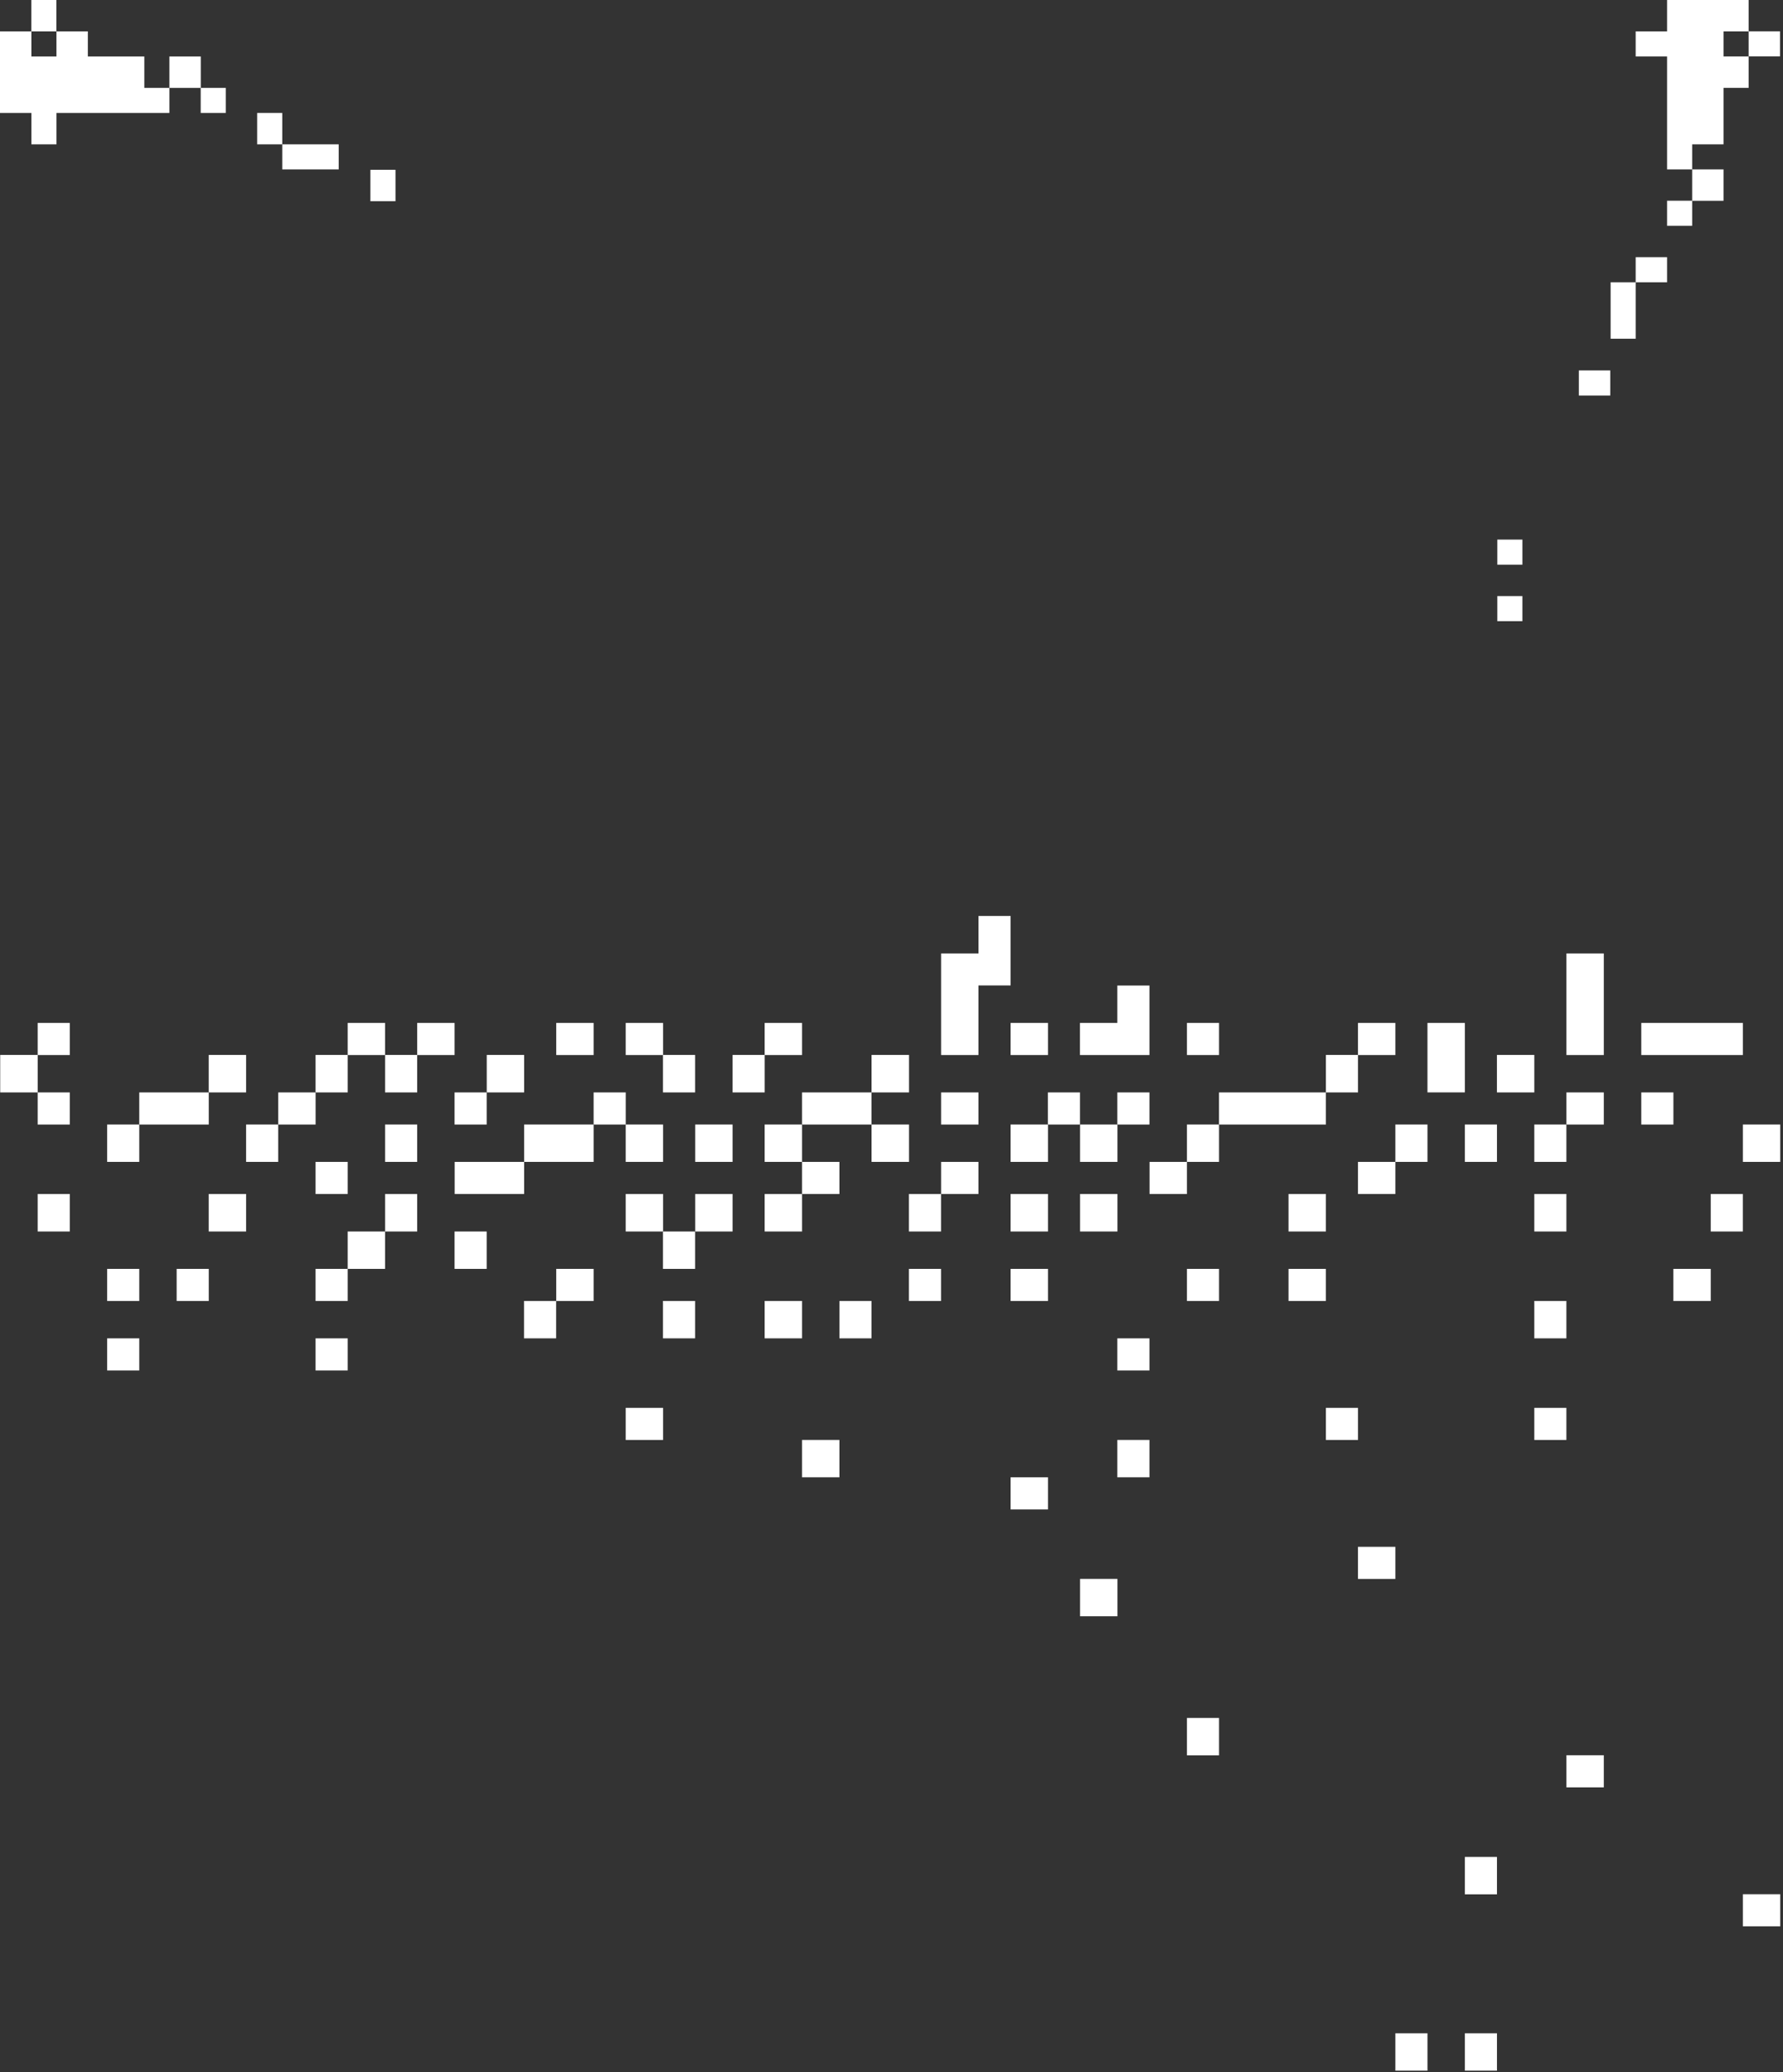 <svg width="518" height="602" viewBox="0 0 518 602" fill="none" xmlns="http://www.w3.org/2000/svg">
<rect x="0" y="0" width="518" height="602" fill="#333333" stroke="none"/>
<path d="M9.1 0H16.38V9.12H9.12V16.41H16.4V9.12H25.52V16.41H41.93V25.53H49.21V16.41H58.33V25.53H65.59V32.81H58.31V25.53H49.21V32.81H16.4V41.93H9.12V32.81H0V9.12H9.1V0Z" fill="white"/>
<path d="M74.71 32.81H82V41.93H98.4V49.21H82V41.93H74.71V32.81Z" fill="white"/>
<path d="M114.9 49.33H107.61V58.45H114.9V49.33Z" fill="white"/>
<path d="M517.13 9.1V16.38H508.01V9.12H500.72V16.4H508.01V25.52H500.72V41.93H491.61V49.21H500.72V58.33H491.61V65.59H484.32V58.31H491.61V49.21H484.32V16.4H475.2V9.12H484.32V0H508.01V9.1H517.13Z" fill="white"/>
<path d="M484.32 74.71V82H475.2V98.4H467.92V82H475.2V74.71H484.32Z" fill="white"/>
<path d="M467.81 107.61H458.69V114.9H467.81V107.61Z" fill="white"/>
<path d="M442.29 156.75H435V164.04H442.29V156.75Z" fill="white"/>
<path d="M442.29 173.16H435V180.45H442.29V173.16Z" fill="white"/>
<path d="M434.9 590.67H425.57V601.53H434.9V590.67Z" fill="white"/>
<path d="M414.71 590.67H405.38V601.53H414.71V590.67Z" fill="white"/>
<path d="M517.2 550.27H506.34V559.6H517.2V550.27Z" fill="white"/>
<path d="M434.9 539.44H425.57V550.3H434.9V539.44Z" fill="white"/>
<path d="M465.94 509.9H455.08V519.23H465.94V509.9Z" fill="white"/>
<path d="M354.16 499.07H344.83V509.93H354.16V499.07Z" fill="white"/>
<path d="M324.64 458.67H313.78V469.53H324.64V458.67Z" fill="white"/>
<path d="M405.38 449.35H394.52V458.68H405.38V449.35Z" fill="white"/>
<path d="M304.46 429.16H293.6V438.49H304.46V429.16Z" fill="white"/>
<path d="M333.94 418.3H324.61V429.16H333.94V418.3Z" fill="white"/>
<path d="M243.87 418.3H233.01V429.16H243.87V418.3Z" fill="white"/>
<path d="M455.07 408.98H445.75V418.31H455.07V408.98Z" fill="white"/>
<path d="M394.53 408.98H385.2V418.31H394.53V408.98Z" fill="white"/>
<path d="M192.64 408.98H181.78V418.31H192.64V408.98Z" fill="white"/>
<path d="M333.94 388.79H324.61V398.12H333.94V388.79Z" fill="white"/>
<path d="M101.01 388.79H91.68V398.12H101.01V388.79Z" fill="white"/>
<path d="M40.46 388.79H31.13V398.12H40.46V388.79Z" fill="white"/>
<path d="M455.07 377.93H445.75V388.79H455.07V377.93Z" fill="white"/>
<path d="M253.2 377.93H243.87V388.79H253.2V377.93Z" fill="white"/>
<path d="M233.01 377.93H222.15V388.79H233.01V377.93Z" fill="white"/>
<path d="M201.94 377.93H192.61V388.79H201.94V377.93Z" fill="white"/>
<path d="M161.57 377.93H152.24V388.79H161.57V377.93Z" fill="white"/>
<path d="M497.01 368.61H486.15V377.94H497.01V368.61Z" fill="white"/>
<path d="M385.2 368.61H374.34V377.94H385.2V368.61Z" fill="white"/>
<path d="M354.16 368.61H344.83V377.94H354.16V368.61Z" fill="white"/>
<path d="M304.46 368.61H293.6V377.94H304.46V368.61Z" fill="white"/>
<path d="M273.39 368.61H264.06V377.94H273.39V368.61Z" fill="white"/>
<path d="M172.46 368.61H161.6V377.94H172.46V368.61Z" fill="white"/>
<path d="M101.01 368.61H91.68V377.94H101.01V368.61Z" fill="white"/>
<path d="M60.65 368.61H51.32V377.94H60.65V368.61Z" fill="white"/>
<path d="M40.46 368.61H31.13V377.94H40.46V368.61Z" fill="white"/>
<path d="M201.94 357.75H192.61V368.61H201.94V357.75Z" fill="white"/>
<path d="M141.39 357.75H132.06V368.61H141.39V357.75Z" fill="white"/>
<path d="M111.87 357.75H101.01V368.61H111.87V357.75Z" fill="white"/>
<path d="M506.33 346.86H497.01V357.75H506.33V346.86Z" fill="white"/>
<path d="M455.07 346.86H445.75V357.75H455.07V346.86Z" fill="white"/>
<path d="M385.2 346.86H374.34V357.75H385.2V346.86Z" fill="white"/>
<path d="M324.64 346.86H313.78V357.75H324.64V346.86Z" fill="white"/>
<path d="M304.46 346.86H293.6V357.75H304.46V346.86Z" fill="white"/>
<path d="M273.39 346.86H264.06V357.75H273.39V346.86Z" fill="white"/>
<path d="M233.01 346.86H222.15V357.75H233.01V346.86Z" fill="white"/>
<path d="M212.83 346.86H201.97V357.75H212.83V346.86Z" fill="white"/>
<path d="M192.64 346.86H181.78V357.75H192.64V346.86Z" fill="white"/>
<path d="M121.2 346.86H111.87V357.75H121.2V346.86Z" fill="white"/>
<path d="M71.5 346.86H60.64V357.75H71.5V346.86Z" fill="white"/>
<path d="M20.27 346.86H10.94V357.75H20.27V346.86Z" fill="white"/>
<path d="M405.38 337.53H394.52V346.86H405.38V337.53Z" fill="white"/>
<path d="M344.83 337.53H333.97V346.86H344.83V337.53Z" fill="white"/>
<path d="M284.27 337.53H273.41V346.86H284.27V337.53Z" fill="white"/>
<path d="M243.87 337.53H233.01V346.86H243.87V337.53Z" fill="white"/>
<path d="M152.27 337.53H132.09V346.86H152.27V337.53Z" fill="white"/>
<path d="M101.01 337.53H91.68V346.86H101.01V337.53Z" fill="white"/>
<path d="M517.2 326.67H506.34V337.53H517.2V326.67Z" fill="white"/>
<path d="M455.07 326.67H445.75V337.53H455.07V326.67Z" fill="white"/>
<path d="M434.9 326.67H425.57V337.53H434.9V326.67Z" fill="white"/>
<path d="M414.71 326.67H405.38V337.53H414.71V326.67Z" fill="white"/>
<path d="M354.16 326.67H344.83V337.53H354.16V326.67Z" fill="white"/>
<path d="M324.64 326.67H313.78V337.53H324.64V326.67Z" fill="white"/>
<path d="M304.46 326.67H293.6V337.53H304.46V326.67Z" fill="white"/>
<path d="M264.09 326.67H253.2V337.53H264.09V326.67Z" fill="white"/>
<path d="M233.01 326.67H222.15V337.53H233.01V326.67Z" fill="white"/>
<path d="M212.83 326.67H201.97V337.53H212.83V326.67Z" fill="white"/>
<path d="M192.64 326.67H181.78V337.53H192.64V326.67Z" fill="white"/>
<path d="M172.46 326.67H152.27V337.53H172.46V326.67Z" fill="white"/>
<path d="M121.2 326.67H111.87V337.53H121.2V326.67Z" fill="white"/>
<path d="M80.83 326.67H71.5V337.53H80.83V326.67Z" fill="white"/>
<path d="M40.46 326.67H31.13V337.53H40.46V326.67Z" fill="white"/>
<path d="M486.16 317.35H476.83V326.68H486.16V317.35Z" fill="white"/>
<path d="M465.94 317.35H455.08V326.68H465.94V317.35Z" fill="white"/>
<path d="M385.2 317.35H354.15V326.68H385.2V317.35Z" fill="white"/>
<path d="M333.94 317.35H324.61V326.68H333.94V317.35Z" fill="white"/>
<path d="M313.76 317.35H304.43V326.68H313.76V317.35Z" fill="white"/>
<path d="M284.27 317.35H273.41V326.68H284.27V317.35Z" fill="white"/>
<path d="M253.2 317.35H233.01V326.68H253.2V317.35Z" fill="white"/>
<path d="M181.79 317.35H172.46V326.68H181.79V317.35Z" fill="white"/>
<path d="M141.39 317.35H132.06V326.68H141.39V317.35Z" fill="white"/>
<path d="M91.69 317.35H80.83V326.68H91.69V317.35Z" fill="white"/>
<path d="M60.65 317.35H40.46V326.68H60.65V317.35Z" fill="white"/>
<path d="M20.27 317.35H10.94V326.68H20.27V317.35Z" fill="white"/>
<path d="M445.75 306.46H434.89V317.35H445.75V306.46Z" fill="white"/>
<path d="M425.57 297.16H414.71V317.34H425.57V297.16Z" fill="white"/>
<path d="M394.53 306.46H385.2V317.35H394.53V306.46Z" fill="white"/>
<path d="M264.09 306.46H253.2V317.35H264.09V306.46Z" fill="white"/>
<path d="M222.16 306.46H212.83V317.35H222.16V306.46Z" fill="white"/>
<path d="M201.94 306.46H192.61V317.35H201.94V306.46Z" fill="white"/>
<path d="M152.27 306.46H141.41V317.35H152.27V306.46Z" fill="white"/>
<path d="M121.2 306.46H111.87V317.35H121.2V306.46Z" fill="white"/>
<path d="M101.01 306.46H91.68V317.35H101.01V306.46Z" fill="white"/>
<path d="M71.5 306.46H60.64V317.35H71.5V306.46Z" fill="white"/>
<path d="M10.95 306.46H0.06V317.35H10.95V306.46Z" fill="white"/>
<path d="M506.34 297.16H476.83V306.49H506.34V297.16Z" fill="white"/>
<path d="M465.94 276.98H455.08V306.49H465.94V276.98Z" fill="white"/>
<path d="M405.38 297.16H394.52V306.49H405.38V297.16Z" fill="white"/>
<path d="M354.16 297.16H344.83V306.49H354.16V297.16Z" fill="white"/>
<path fill-rule="evenodd" clip-rule="evenodd" d="M333.94 306.49H313.75V297.16H324.61V286.3H333.94V306.49Z" fill="white"/>
<path d="M304.46 297.16H293.6V306.49H304.46V297.16Z" fill="white"/>
<path fill-rule="evenodd" clip-rule="evenodd" d="M284.27 306.49H273.41V276.98H284.27V266.09H293.6V286.27H284.27V306.49Z" fill="white"/>
<path d="M233.01 297.16H222.15V306.49H233.01V297.16Z" fill="white"/>
<path d="M192.64 297.16H181.78V306.49H192.64V297.16Z" fill="white"/>
<path d="M172.46 297.16H161.6V306.49H172.46V297.16Z" fill="white"/>
<path d="M132.06 297.16H121.2V306.49H132.06V297.16Z" fill="white"/>
<path d="M111.87 297.16H101.01V306.49H111.87V297.16Z" fill="white"/>
<path d="M20.27 297.16H10.94V306.49H20.27V297.16Z" fill="white"/>
</svg>

